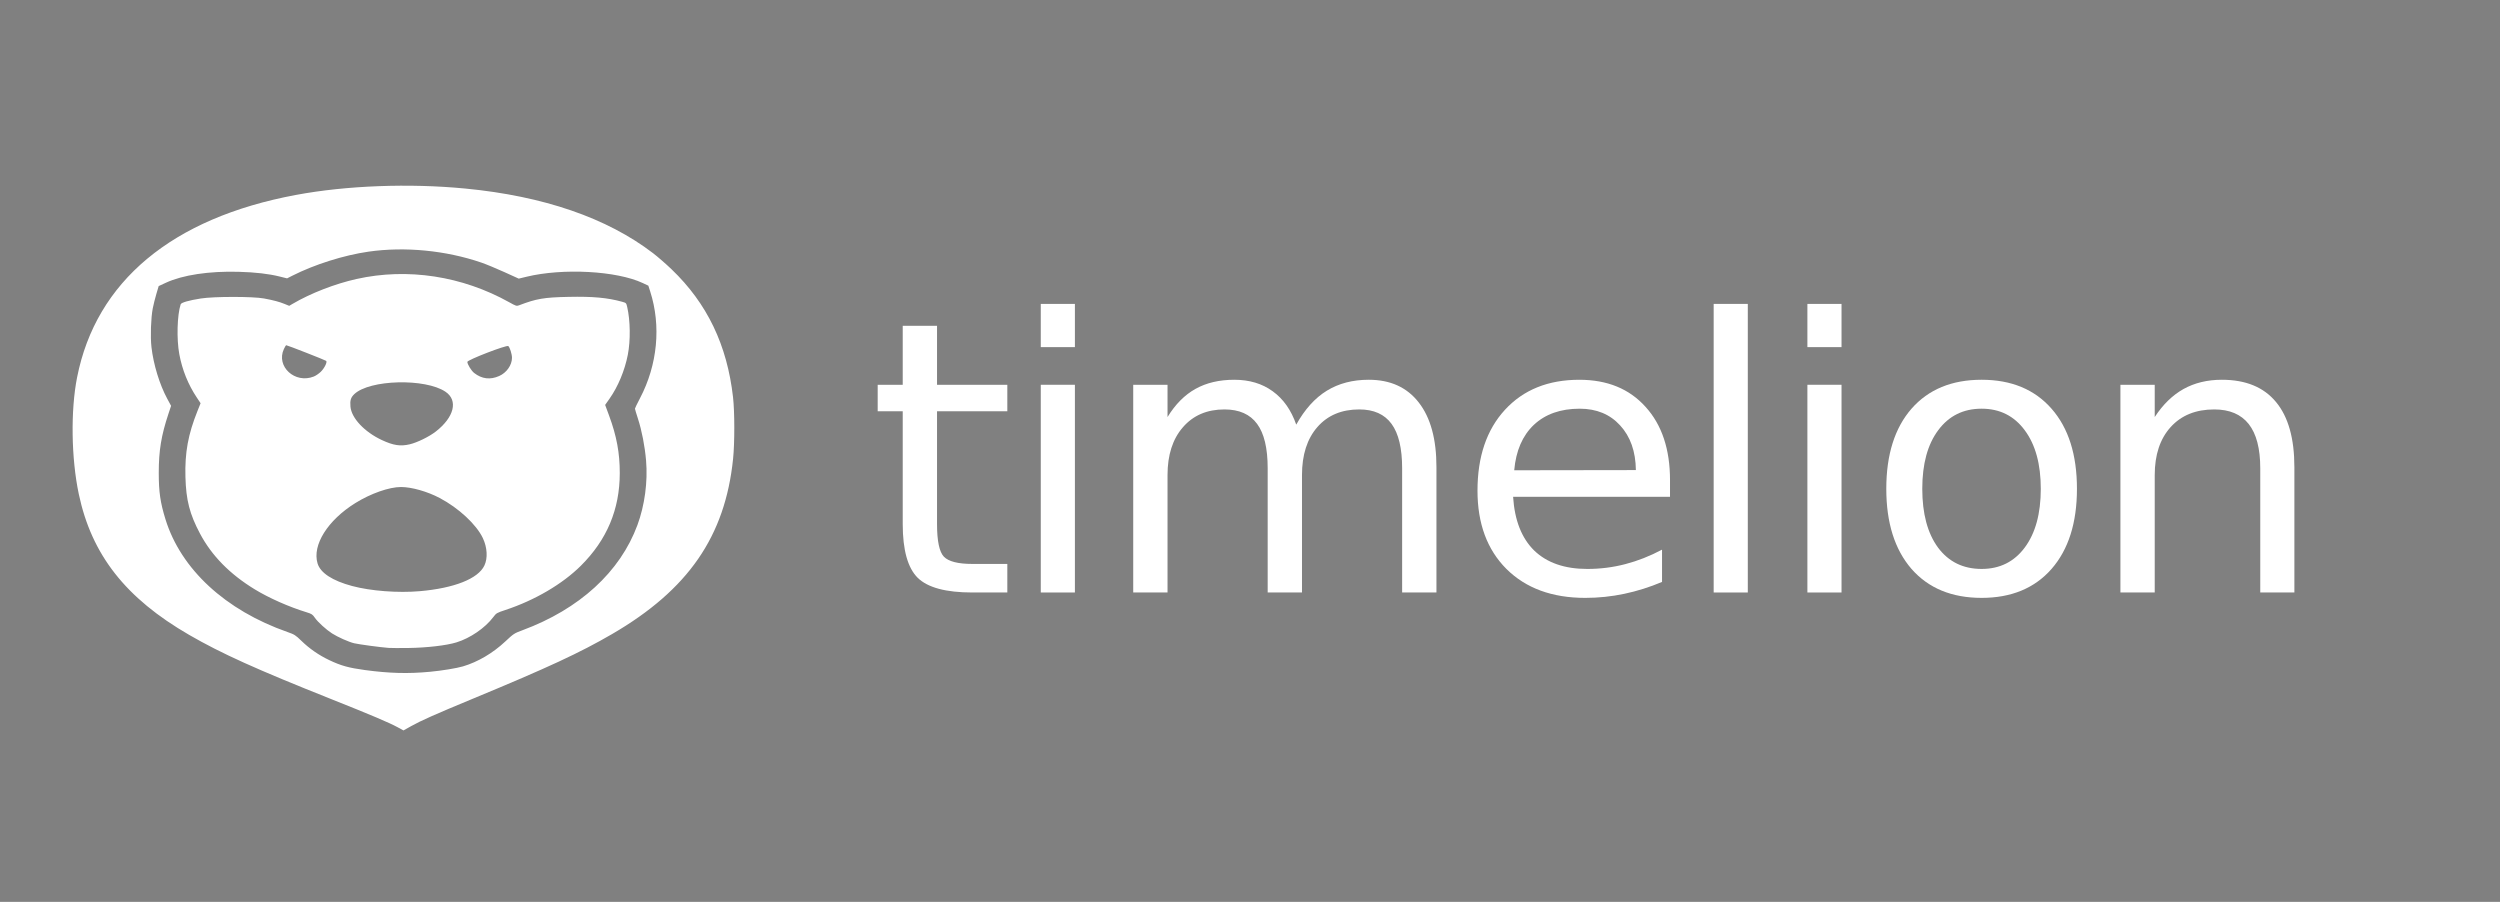 <?xml version="1.0" encoding="UTF-8" standalone="no"?>
<!--
  - Copyright 2021-2022 the original author or authors.
  -
  - Licensed under the Apache License, Version 2.0 (the "License");
  - you may not use this file except in compliance with the License.
  - You may obtain a copy of the License at
  -
  -     http://www.apache.org/licenses/LICENSE-2.0
  -
  - Unless required by applicable law or agreed to in writing, software
  - distributed under the License is distributed on an "AS IS" BASIS,
  - WITHOUT WARRANTIES OR CONDITIONS OF ANY KIND, either express or implied.
  - See the License for the specific language governing permissions and
  - limitations under the License.
  -->

<svg
   xmlns:dc="http://purl.org/dc/elements/1.1/"
   xmlns:cc="http://creativecommons.org/ns#"
   xmlns:rdf="http://www.w3.org/1999/02/22-rdf-syntax-ns#"
   xmlns:svg="http://www.w3.org/2000/svg"
   xmlns="http://www.w3.org/2000/svg"
   xmlns:sodipodi="http://sodipodi.sourceforge.net/DTD/sodipodi-0.dtd"
   xmlns:inkscape="http://www.inkscape.org/namespaces/inkscape"
   id="Layer_1"
   data-name="Layer 1"
   viewBox="0 0 141.37 51"
   version="1.1"
   inkscape:version="0.91 r13725"
   sodipodi:docname="header.svg">
  <rect x="0" y="0" width="141.37" height="51" fill="#808080" stroke="none"/>
  <sodipodi:namedview
     pagecolor="#515151"
     bordercolor="#666666"
     borderopacity="1"
     objecttolerance="10"
     gridtolerance="10"
     guidetolerance="10"
     inkscape:pageopacity="1"
     inkscape:pageshadow="2"
     inkscape:window-width="1796"
     inkscape:window-height="1079"
     id="namedview29"
     showgrid="false"
     inkscape:zoom="2.0725756"
     inkscape:cx="70.684998"
     inkscape:cy="25.5"
     inkscape:window-x="848"
     inkscape:window-y="219"
     inkscape:window-maximized="0"
     inkscape:current-layer="Layer_1" />
  <defs
     id="defs3">
    <style
       id="style5">.cls-1,.cls-2,.cls-3,.cls-4{fill:#fff;}.cls-1{opacity:0.6;}.cls-2{opacity:0.4;}.cls-3{opacity:0.9;}</style>
    <style
       id="style5-2">.cls-1,.cls-2,.cls-3,.cls-4{fill:#fff;}.cls-1{opacity:0.6;}.cls-2{opacity:0.4;}.cls-3{opacity:0.9;}</style>
    <clipPath
       clipPathUnits="userSpaceOnUse"
       id="clipPath8447">
      <path
         inkscape:connector-curvature="0"
         d="m 0,440.426 600,0 L 600,0 0,0 0,440.426 Z"
         id="path8449" />
    </clipPath>
    <clipPath
       clipPathUnits="userSpaceOnUse"
       id="clipPath4253">
      <rect
         style="opacity:1;fill:#000000;fill-opacity:1;stroke:none;stroke-width:10;stroke-miterlimit:4;stroke-dasharray:none;stroke-opacity:1"
         id="rect4255"
         width="590.456"
         height="105.346"
         x="81.218"
         y="405.888" />
    </clipPath>
    <clipPath
       clipPathUnits="userSpaceOnUse"
       id="clipPath4257">
      <rect
         style="opacity:1;fill:#000000;fill-opacity:1;stroke:none;stroke-width:10;stroke-miterlimit:4;stroke-dasharray:none;stroke-opacity:1"
         id="rect4259"
         width="590.456"
         height="105.346"
         x="81.218"
         y="405.888" />
    </clipPath>
    <clipPath
       clipPathUnits="userSpaceOnUse"
       id="clipPath4261">
      <rect
         style="opacity:1;fill:#000000;fill-opacity:1;stroke:none;stroke-width:10;stroke-miterlimit:4;stroke-dasharray:none;stroke-opacity:1"
         id="rect4263"
         width="590.456"
         height="105.346"
         x="81.218"
         y="405.888" />
    </clipPath>
    <clipPath
       clipPathUnits="userSpaceOnUse"
       id="clipPath4265">
      <rect
         style="opacity:1;fill:#000000;fill-opacity:1;stroke:none;stroke-width:10;stroke-miterlimit:4;stroke-dasharray:none;stroke-opacity:1"
         id="rect4267"
         width="590.456"
         height="105.346"
         x="81.218"
         y="405.888" />
    </clipPath>
    <clipPath
       clipPathUnits="userSpaceOnUse"
       id="clipPath4273">
      <rect
         style="opacity:1;fill:#000000;fill-opacity:1;stroke:none;stroke-width:10;stroke-miterlimit:4;stroke-dasharray:none;stroke-opacity:1"
         id="rect4275"
         width="590.456"
         height="105.346"
         x="81.218"
         y="405.888" />
    </clipPath>
    <clipPath
       id="clipPath6722"
       clipPathUnits="userSpaceOnUse">
      <rect
         y="405.888"
         x="81.218"
         height="105.346"
         width="590.456"
         id="rect6724"
         style="opacity:1;fill:#454545;fill-opacity:1"
         clip-path="url(#clipPath4273)"
         transform="matrix(0.799,0,0,1.642,-57.814,-156.406)" />
    </clipPath>
    <clipPath
       id="clipPath8447-1"
       clipPathUnits="userSpaceOnUse">
      <path
         inkscape:connector-curvature="0"
         id="path8449-8"
         d="m 0,440.426 600,0 L 600,0 0,0 0,440.426 Z" />
    </clipPath>
  </defs>
  <title
     id="title7">Kibana-Full-Logo</title>
  <flowRoot
     xml:space="preserve"
     id="flowRoot4521"
     style="font-style:normal;font-weight:normal;font-size:10.061px;line-height:125%;font-family:sans-serif;letter-spacing:0px;word-spacing:0px;fill:#000000;fill-opacity:1;stroke:#000000;stroke-width:1px;stroke-linecap:butt;stroke-linejoin:miter;stroke-opacity:1"
     transform="matrix(0.3,0,0,0.3,417.974,-264.674)"><flowRegion
       id="flowRegion4523"><rect
         style="fill:#000000;fill-opacity:1;stroke:#000000;stroke-opacity:1"
         id="rect4525"
         width="107.504"
         height="36.242"
         x="386.032"
         y="722.348" /></flowRegion><flowPara
       id="flowPara4527" /></flowRoot>  <g
     style="fill:#ffffff;fill-opacity:1;stroke:none;stroke-opacity:1"
     transform="matrix(0.204,0,0,0.204,-164.997,-94.176)"
     clip-path="none"
     id="g4599">
    <g
       style="fill:#ffffff;fill-opacity:1;stroke:none;stroke-opacity:1"
       id="g4587" />
    <g
       id="text4185-4"
       style="font-style:normal;font-variant:normal;font-weight:normal;font-stretch:normal;font-size:138.113px;line-height:125%;font-family:Velocity;-inkscape-font-specification:Velocity;letter-spacing:0px;word-spacing:0px;fill:#ffffff;fill-opacity:1;stroke:none;stroke-width:1px;stroke-linecap:butt;stroke-linejoin:miter;stroke-opacity:1" />
    <g
       id="text4189-5"
       style="font-style:normal;font-variant:normal;font-weight:normal;font-stretch:normal;font-size:138.113px;line-height:125%;font-family:Velocity;-inkscape-font-specification:Velocity;letter-spacing:0px;word-spacing:0px;fill:#ffffff;fill-opacity:1;stroke:none;stroke-width:1px;stroke-linecap:butt;stroke-linejoin:miter;stroke-opacity:1" />
  </g>
  <g
     id="g5037"
     transform="translate(-2.412,0.482)">
    <g
       style="fill:#ffffff;fill-opacity:1;stroke:none;stroke-width:0.354px;stroke-opacity:1"
       id="Template"
       transform="matrix(0.088,0,0,0.088,6.518,6.712)">
      <path
         id="path5301"
         d="m 208.921,385.604 c -5.421,-2.958 -17.132,-7.925 -42.391,-17.979 C 117.965,348.295 95.696,338.235 74.969,326.265 34.098,302.662 12.199,274.739 3.969,235.733 -0.885,212.731 -1.332,182.043 2.877,160.726 15.053,99.047 63.873,58.362 143.531,43.508 c 32.469,-6.054 72.752,-7.574 108.776,-4.102 50.349,4.852 91.053,18.861 120.682,41.534 2.977,2.278 8.338,6.946 11.914,10.375 22.847,21.901 35.695,48.647 39.481,82.187 1.071,9.487 1.085,29.37 0.028,39.638 -5.127,49.781 -28.816,84.076 -77.739,112.546 -20.497,11.928 -41.271,21.577 -89.225,41.443 -24.432,10.122 -33.665,14.222 -39.868,17.707 l -4.962,2.787 -3.697,-2.017 z m 20.656,-35.663 c 7.731,-0.725 17.289,-2.292 21.337,-3.499 9.51,-2.835 19.09,-8.471 27.039,-15.907 5.43,-5.079 5.808,-5.328 11.043,-7.269 36.725,-13.61 62.831,-37.482 73.961,-67.632 4.674,-12.663 6.702,-27.796 5.549,-41.416 -0.781,-9.226 -2.74,-19.3 -5.252,-27.008 -1.046,-3.209 -1.901,-6.069 -1.901,-6.355 0,-0.287 1.455,-3.291 3.233,-6.676 11.296,-21.506 13.68,-46.506 6.55,-68.708 l -1.174,-3.655 -3.628,-1.697 C 349.602,92.292 315.117,90.418 291.748,96.066 l -5.068,1.225 -9.339,-4.239 c -5.137,-2.332 -11.741,-5.062 -14.676,-6.067 -22.863,-7.831 -49.218,-10.379 -72.572,-7.015 -15.82,2.279 -34.629,8.218 -48.882,15.437 l -3.402,1.723 -4.716,-1.172 c -7.116,-1.769 -15.556,-2.745 -26.363,-3.049 -18.941,-0.534 -35.992,2.031 -46.812,7.041 l -4.6,2.13 -1.494,5.034 c -0.821,2.769 -1.867,6.96 -2.324,9.313 -1.183,6.097 -1.588,18.294 -0.826,24.919 1.282,11.145 5.221,24.019 10.131,33.114 l 2.475,4.584 -1.681,5.063 c -4.653,14.01 -6.243,23.707 -6.237,38.036 0,12.239 0.993,19.057 4.321,29.817 9.914,32.053 38.522,58.479 78.42,72.437 4.488,1.57 5.165,1.999 8.921,5.654 5.151,5.012 11.122,9.151 17.815,12.35 7.564,3.614 12.579,5.013 23.031,6.424 15.678,2.117 27.634,2.437 41.706,1.118 z m -26.518,-15.354 c -5.262,-0.399 -18.983,-2.247 -22.11,-2.977 -3.453,-0.806 -10.534,-3.958 -14.281,-6.356 -3.713,-2.376 -9.092,-7.274 -10.955,-9.975 -1.525,-2.211 -2.075,-2.58 -5.318,-3.571 -11.358,-3.472 -24.136,-9.125 -33.382,-14.77 -16,-9.768 -27.598,-21.576 -35.144,-35.784 -6.661,-12.54 -8.964,-21.483 -9.368,-36.388 -0.427,-15.724 1.693,-27.315 7.774,-42.51 l 1.96,-4.897 -2.437,-3.661 c -5.586,-8.391 -9.358,-17.743 -11.238,-27.859 -1.804,-9.709 -1.379,-25.19 0.88,-32.046 0.369,-1.121 5.271,-2.535 12.97,-3.74 8.494,-1.33 33.445,-1.336 40.557,-0.013 6.177,1.152 9.925,2.155 13.436,3.596 l 2.78,1.141 2.136,-1.254 c 11.635,-6.832 27.237,-12.896 41.177,-16.005 32.729,-7.298 67.868,-1.925 98.172,15.014 4.305,2.406 4.638,2.508 6.223,1.902 11.152,-4.265 15.974,-5.087 31.769,-5.418 15.598,-0.326 24.997,0.528 34.408,3.128 2.656,0.734 2.709,0.788 3.312,3.393 2.014,8.694 2.177,21.561 0.39,30.692 -1.987,10.151 -6.289,20.473 -11.782,28.263 l -2.787,3.954 2.539,6.869 c 4.853,13.129 6.878,24.044 6.862,36.974 -0.03,23.296 -8.238,42.829 -24.997,59.491 -11.866,11.798 -29.581,22.185 -48.497,28.437 -5.558,1.837 -5.854,2.01 -7.746,4.532 -5.234,6.978 -14.851,13.582 -23.739,16.3 -6.421,1.964 -18.781,3.415 -30.576,3.588 -5.655,0.083 -11.5,0.059 -12.988,-0.054 z m 20.023,-36.447 c 22.168,-1.926 37.481,-8.001 41.517,-16.47 2.251,-4.723 1.869,-11.586 -0.981,-17.631 -4.115,-8.728 -15.556,-19.361 -27.747,-25.787 -7.941,-4.186 -18.049,-7.051 -24.873,-7.051 -7.585,0 -19.429,4.162 -29.292,10.293 -17.813,11.073 -27.819,27.032 -24.313,38.78 1.821,6.101 9.514,11.134 22.226,14.542 11.947,3.202 29.457,4.541 43.464,3.324 z m -6.473,-94.377 c 4.835,-1.136 12.489,-4.882 16.755,-8.2 11.849,-9.215 14.496,-19.97 6.288,-25.548 -12.957,-8.806 -48.859,-7.87 -58.673,1.53 -2.219,2.125 -2.792,4.014 -2.435,8.018 0.657,7.371 9.019,16.265 20.185,21.47 7.416,3.456 11.885,4.139 17.88,2.73 z m -61.631,-43.554 c 1.237,-0.493 3.231,-1.838 4.432,-2.989 2.356,-2.258 4.374,-6.298 3.536,-7.078 -0.505,-0.47 -24.982,-10.058 -25.677,-10.058 -0.204,0 -0.889,1.118 -1.521,2.485 -5.167,11.174 7.136,22.459 19.23,17.64 z m 119.095,-0.319 c 4.809,-2.111 8.267,-7.025 8.267,-11.749 0,-2.324 -1.397,-6.751 -2.367,-7.5 -1.102,-0.851 -26.309,8.88 -26.313,10.158 0,1.521 2.558,5.695 4.365,7.11 4.94,3.867 10.257,4.523 16.048,1.982 z"
         style="fill:#ffffff;fill-opacity:1;stroke:none;stroke-width:0.401px;stroke-opacity:1"
         inkscape:connector-curvature="0" />
    </g>
    <g
       style="font-style:normal;font-weight:normal;font-size:73.057px;line-height:125%;font-family:sans-serif;letter-spacing:0px;word-spacing:0px;fill:#ffffff;fill-opacity:1;stroke:none;stroke-width:1px;stroke-linecap:butt;stroke-linejoin:miter;stroke-opacity:1"
       id="text4959"
       transform="matrix(0.294,0,0,0.294,-1.21,-148.732)">
      <path
         d="m 192.548,566.915 0,11.344 13.52,0 0,5.101 -13.52,0 0,21.689 q 0,4.887 1.32,6.278 1.356,1.391 5.458,1.391 l 6.742,0 0,5.494 -6.742,0 q -7.598,0 -10.488,-2.818 -2.889,-2.854 -2.889,-10.345 l 0,-21.689 -4.816,0 0,-5.101 4.816,0 0,-11.344 6.599,0 z"
         style="letter-spacing:-2.234px;fill:#ffffff;fill-opacity:1;stroke:none;stroke-opacity:1"
         id="path4964"
         inkscape:connector-curvature="0" />
      <path
         d="m 212.502,578.259 6.564,0 0,39.953 -6.564,0 0,-39.953 z m 0,-15.553 6.564,0 0,8.312 -6.564,0 0,-8.312 z"
         style="letter-spacing:-2.234px;fill:#ffffff;fill-opacity:1;stroke:none;stroke-opacity:1"
         id="path4966"
         inkscape:connector-curvature="0" />
      <path
         d="m 261.637,585.928 q 2.461,-4.423 5.886,-6.528 3.425,-2.105 8.062,-2.105 6.243,0 9.632,4.388 3.389,4.352 3.389,12.414 l 0,24.115 -6.599,0 0,-23.901 q 0,-5.743 -2.033,-8.526 -2.033,-2.782 -6.207,-2.782 -5.101,0 -8.062,3.389 -2.961,3.389 -2.961,9.239 l 0,22.581 -6.599,0 0,-23.901 q 0,-5.779 -2.033,-8.526 -2.033,-2.782 -6.278,-2.782 -5.03,0 -7.991,3.425 -2.961,3.389 -2.961,9.204 l 0,22.581 -6.599,0 0,-39.953 6.599,0 0,6.207 q 2.247,-3.674 5.387,-5.422 3.139,-1.748 7.456,-1.748 4.352,0 7.384,2.212 3.068,2.212 4.53,6.421 z"
         style="letter-spacing:-2.234px;fill:#ffffff;fill-opacity:1;stroke:none;stroke-opacity:1"
         id="path4968"
         inkscape:connector-curvature="0" />
      <path
         d="m 333.53,596.594 0,3.211 -30.179,0 q 0.428,6.778 4.067,10.345 3.674,3.532 10.202,3.532 3.781,0 7.313,-0.927 3.567,-0.927 7.063,-2.782 l 0,6.207 q -3.532,1.498 -7.242,2.283 -3.71,0.785 -7.527,0.785 -9.56,0 -15.161,-5.565 -5.565,-5.565 -5.565,-15.054 0,-9.81 5.28,-15.553 5.315,-5.779 14.305,-5.779 8.062,0 12.735,5.208 4.709,5.173 4.709,14.091 z m -6.564,-1.926 q -0.071,-5.387 -3.032,-8.597 -2.925,-3.211 -7.777,-3.211 -5.494,0 -8.811,3.104 -3.282,3.104 -3.781,8.74 l 23.401,-0.036 z"
         style="letter-spacing:-2.234px;fill:#ffffff;fill-opacity:1;stroke:none;stroke-opacity:1"
         id="path4970"
         inkscape:connector-curvature="0" />
      <path
         d="m 341.927,562.705 6.564,0 0,55.507 -6.564,0 0,-55.507 z"
         style="letter-spacing:-2.234px;fill:#ffffff;fill-opacity:1;stroke:none;stroke-opacity:1"
         id="path4972"
         inkscape:connector-curvature="0" />
      <path
         d="m 359.955,578.259 6.564,0 0,39.953 -6.564,0 0,-39.953 z m 0,-15.553 6.564,0 0,8.312 -6.564,0 0,-8.312 z"
         style="letter-spacing:-2.234px;fill:#ffffff;fill-opacity:1;stroke:none;stroke-opacity:1"
         id="path4974"
         inkscape:connector-curvature="0" />
      <path
         d="m 393.465,582.86 q -5.28,0 -8.347,4.138 -3.068,4.102 -3.068,11.273 0,7.17 3.032,11.308 3.068,4.102 8.383,4.102 5.244,0 8.312,-4.138 3.068,-4.138 3.068,-11.273 0,-7.099 -3.068,-11.237 -3.068,-4.174 -8.312,-4.174 z m 0,-5.565 q 8.561,0 13.449,5.565 4.887,5.565 4.887,15.411 0,9.81 -4.887,15.411 -4.887,5.565 -13.449,5.565 -8.597,0 -13.484,-5.565 -4.851,-5.601 -4.851,-15.411 0,-9.846 4.851,-15.411 4.887,-5.565 13.484,-5.565 z"
         style="letter-spacing:-2.234px;fill:#ffffff;fill-opacity:1;stroke:none;stroke-opacity:1"
         id="path4976"
         inkscape:connector-curvature="0" />
      <path
         d="m 453.622,594.097 0,24.115 -6.564,0 0,-23.901 q 0,-5.672 -2.212,-8.49 -2.212,-2.818 -6.635,-2.818 -5.315,0 -8.383,3.389 -3.068,3.389 -3.068,9.239 l 0,22.581 -6.599,0 0,-39.953 6.599,0 0,6.207 q 2.354,-3.603 5.529,-5.387 3.211,-1.784 7.384,-1.784 6.885,0 10.416,4.281 3.532,4.245 3.532,12.521 z"
         style="letter-spacing:-2.234px;fill:#ffffff;fill-opacity:1;stroke:none;stroke-opacity:1"
         id="path4978"
         inkscape:connector-curvature="0" />
    </g>
  </g>
</svg>
